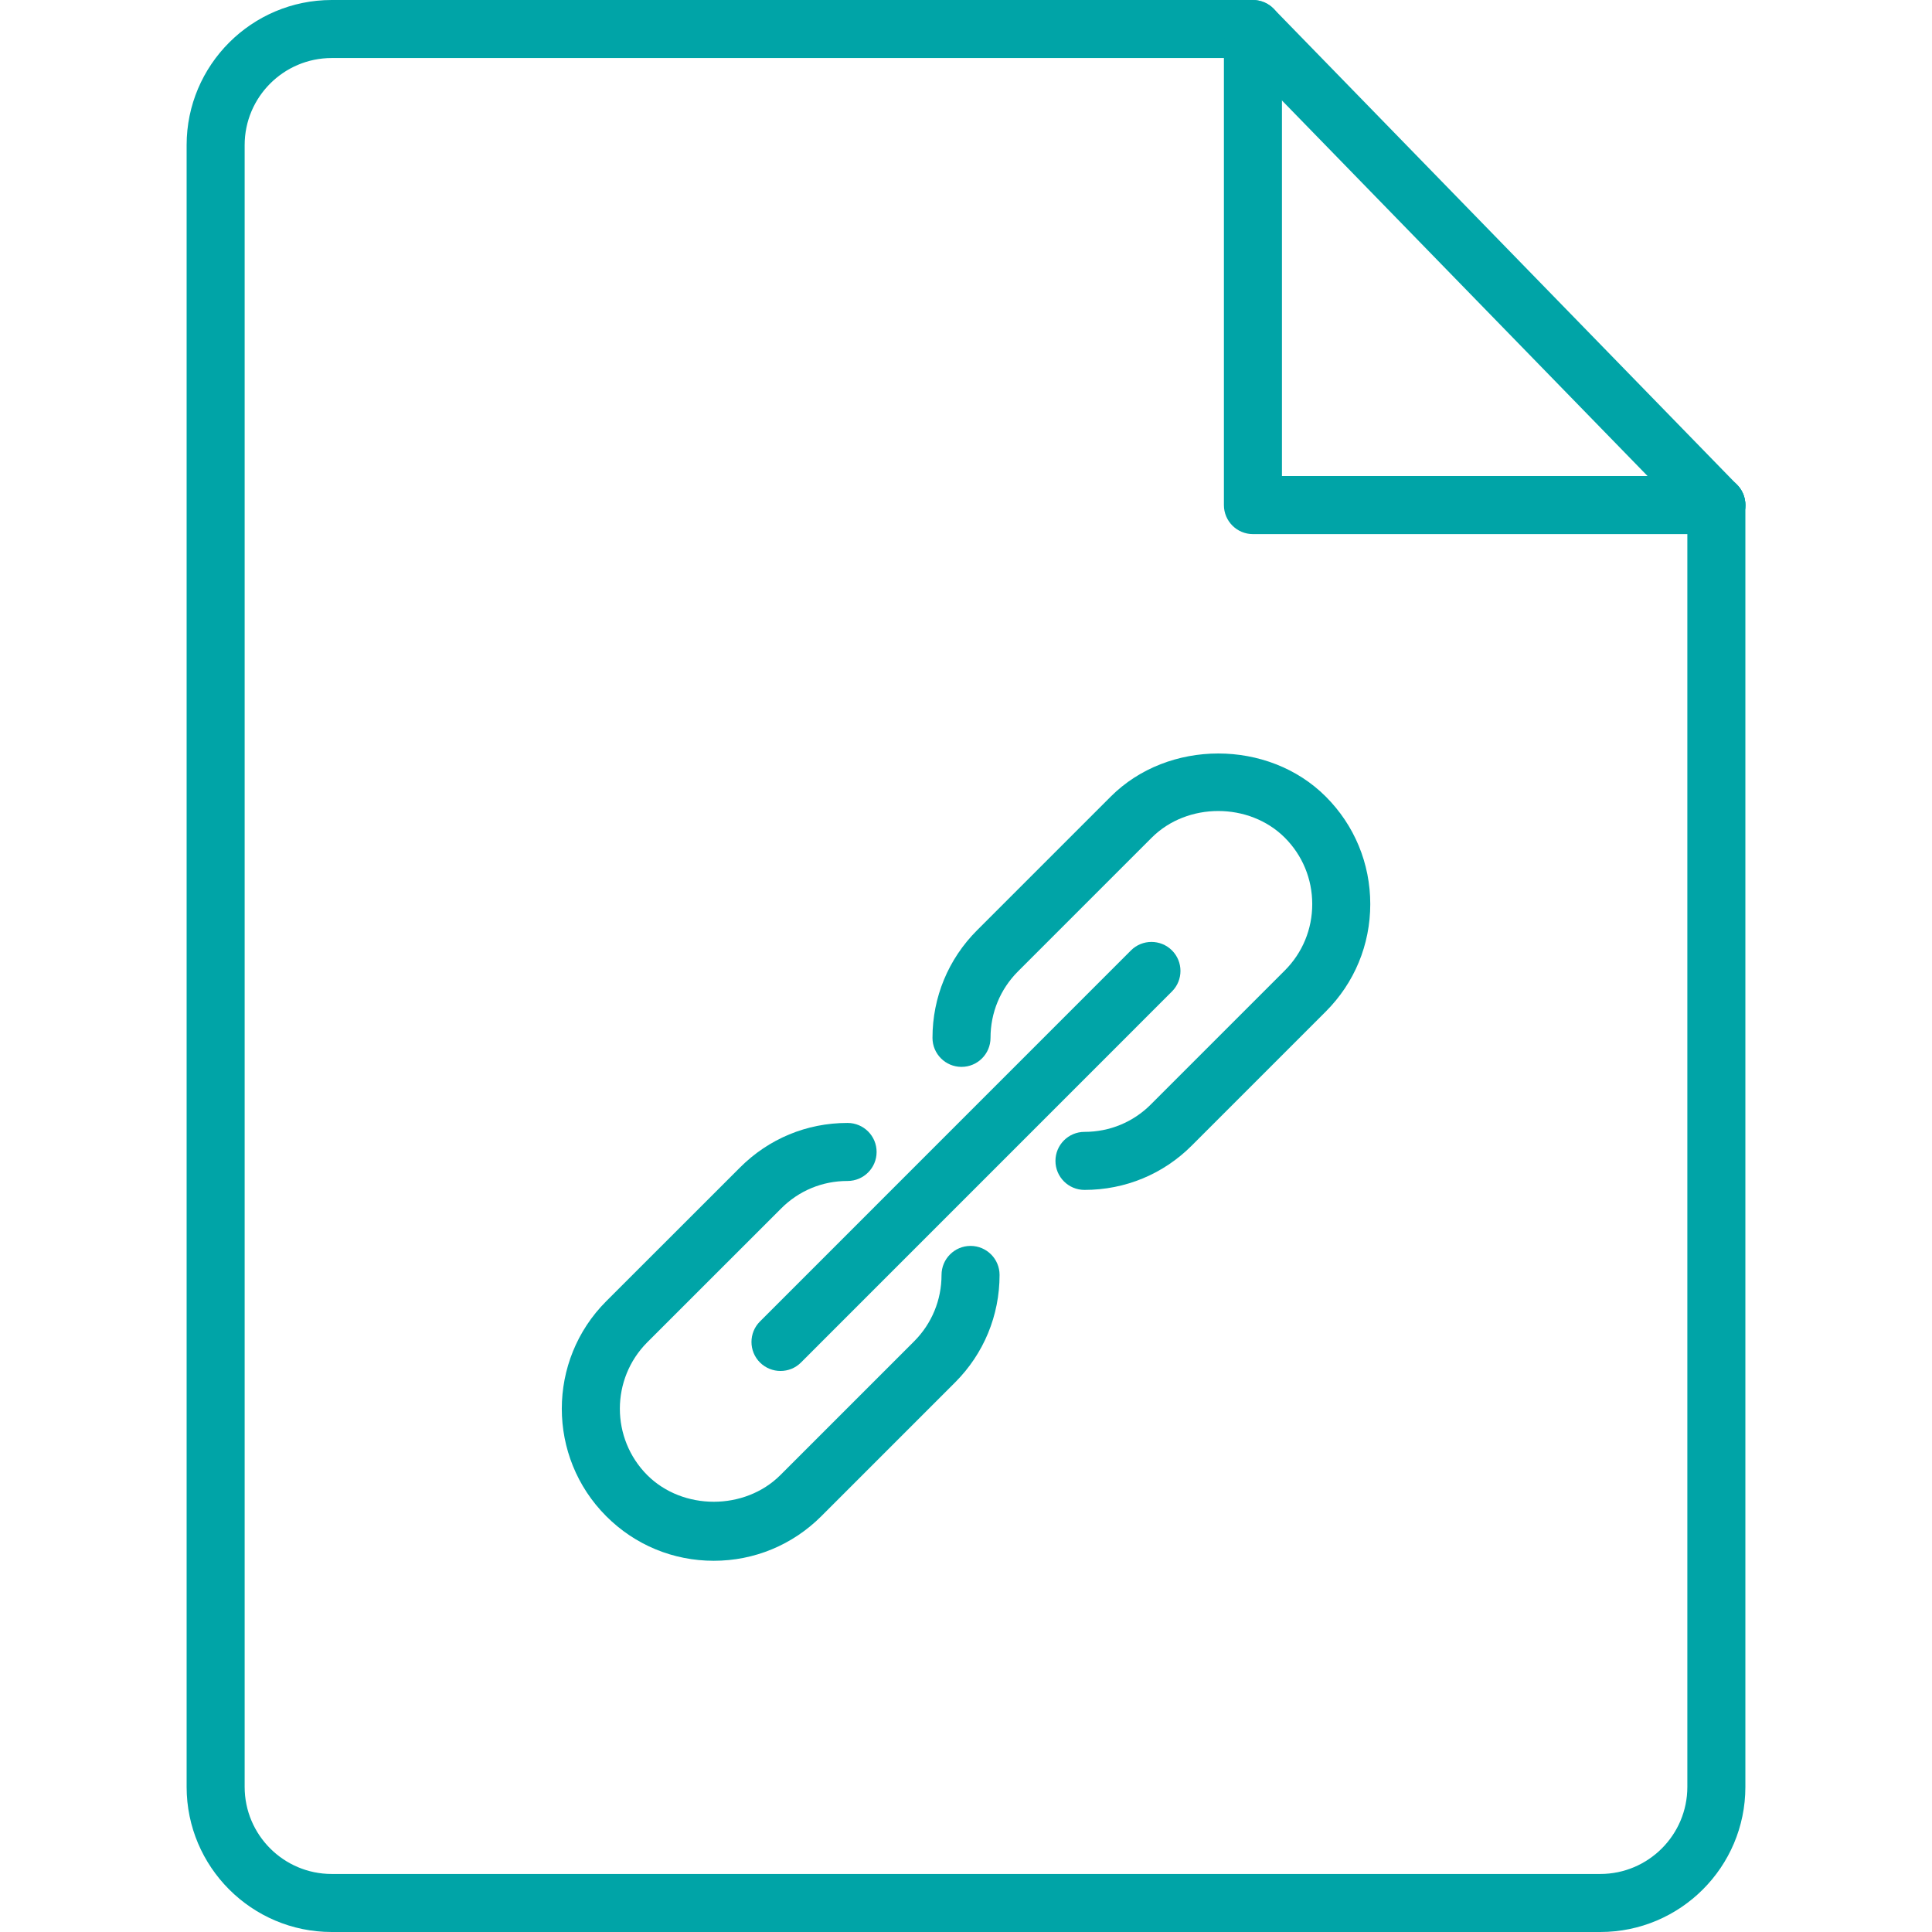 <?xml version="1.0" encoding="iso-8859-1"?>
<!-- Generator: Adobe Illustrator 19.0.0, SVG Export Plug-In . SVG Version: 6.00 Build 0)  -->
<svg xmlns="http://www.w3.org/2000/svg" xmlns:xlink="http://www.w3.org/1999/xlink" version="1.1" id="Capa_1" x="0px" y="0px" viewBox="0 0 33.293 33.293" style="enable-background:new 0 0 33.293 33.293;" xml:space="preserve" width="512px" height="512px">
<g>
	<g>
		<g>
			<g>
				<path d="M27.577,33.293H5.716c-1.378,0-2.5-1.121-2.5-2.5V2.5c0-1.379,1.122-2.5,2.5-2.5h15.875c0.276,0,0.5,0.224,0.5,0.5      S21.867,1,21.591,1H5.716c-0.827,0-1.5,0.673-1.5,1.5v28.293c0,0.827,0.673,1.5,1.5,1.5h21.861c0.827,0,1.5-0.673,1.5-1.5V8.704      c0-0.276,0.224-0.5,0.5-0.5s0.5,0.224,0.5,0.5v22.09C30.077,32.172,28.956,33.293,27.577,33.293z" fill="#00a4a7"/>
				<path d="M29.577,9.204h-7.986c-0.276,0-0.5-0.224-0.5-0.5V0.717c0-0.276,0.224-0.5,0.5-0.5s0.5,0.224,0.5,0.5v7.486h7.486      c0.276,0,0.5,0.224,0.5,0.5S29.854,9.204,29.577,9.204z" fill="#00a4a7"/>
				<path d="M29.577,9.204c-0.13,0-0.26-0.051-0.358-0.151l-7.986-8.203c-0.192-0.197-0.188-0.515,0.01-0.707      c0.197-0.193,0.513-0.188,0.707,0.01l7.986,8.203c0.192,0.197,0.188,0.515-0.01,0.707C29.829,9.157,29.703,9.204,29.577,9.204z" fill="#00a4a7"/>
			</g>
		</g>
	</g>
	<g>
		<path d="M12.3,26.896c-0.7,0-1.358-0.272-1.853-0.768c-1.021-1.021-1.021-2.684,0-3.705l2.305-2.304    c0.494-0.495,1.15-0.768,1.85-0.768c0.001,0,0.003,0,0.005,0c0.276,0.001,0.5,0.225,0.499,0.501c0,0.275-0.224,0.499-0.5,0.499    c-0.001,0-0.003,0-0.004,0c-0.432,0-0.837,0.168-1.142,0.475l-2.305,2.304c-0.631,0.632-0.631,1.659,0,2.291    c0.612,0.61,1.677,0.611,2.291,0l2.305-2.305c0.306-0.306,0.474-0.713,0.474-1.146c0-0.276,0.224-0.5,0.5-0.5s0.5,0.224,0.5,0.5    c0,0.7-0.272,1.358-0.767,1.853l-2.305,2.305C13.657,26.623,12.999,26.896,12.3,26.896z" fill="#00a4a7"/>
		<path d="M18.688,20.505c-0.276,0-0.5-0.224-0.5-0.5s0.224-0.5,0.5-0.5c0.434,0,0.841-0.168,1.146-0.475l2.305-2.305    c0.306-0.306,0.474-0.712,0.474-1.145s-0.168-0.84-0.474-1.146c-0.613-0.611-1.679-0.611-2.291,0l-2.305,2.305    c-0.306,0.306-0.474,0.713-0.474,1.146c0,0.276-0.224,0.5-0.5,0.5s-0.5-0.224-0.5-0.5c0-0.699,0.272-1.357,0.767-1.853    l2.305-2.305c0.99-0.99,2.716-0.99,3.705,0c0.495,0.495,0.767,1.153,0.767,1.853s-0.272,1.357-0.767,1.852l-2.305,2.305    C20.048,20.233,19.39,20.505,18.688,20.505z" fill="#00a4a7"/>
		<path d="M13.45,23.625c-0.128,0-0.256-0.049-0.354-0.146c-0.195-0.195-0.195-0.512,0-0.707l6.393-6.394    c0.195-0.195,0.512-0.195,0.707,0s0.195,0.512,0,0.707l-6.393,6.394C13.706,23.577,13.578,23.625,13.45,23.625z" fill="#00a4a7"/>
	</g>
</g>
<g>
</g>
<g>
</g>
<g>
</g>
<g>
</g>
<g>
</g>
<g>
</g>
<g>
</g>
<g>
</g>
<g>
</g>
<g>
</g>
<g>
</g>
<g>
</g>
<g>
</g>
<g>
</g>
<g>
</g>
</svg>
